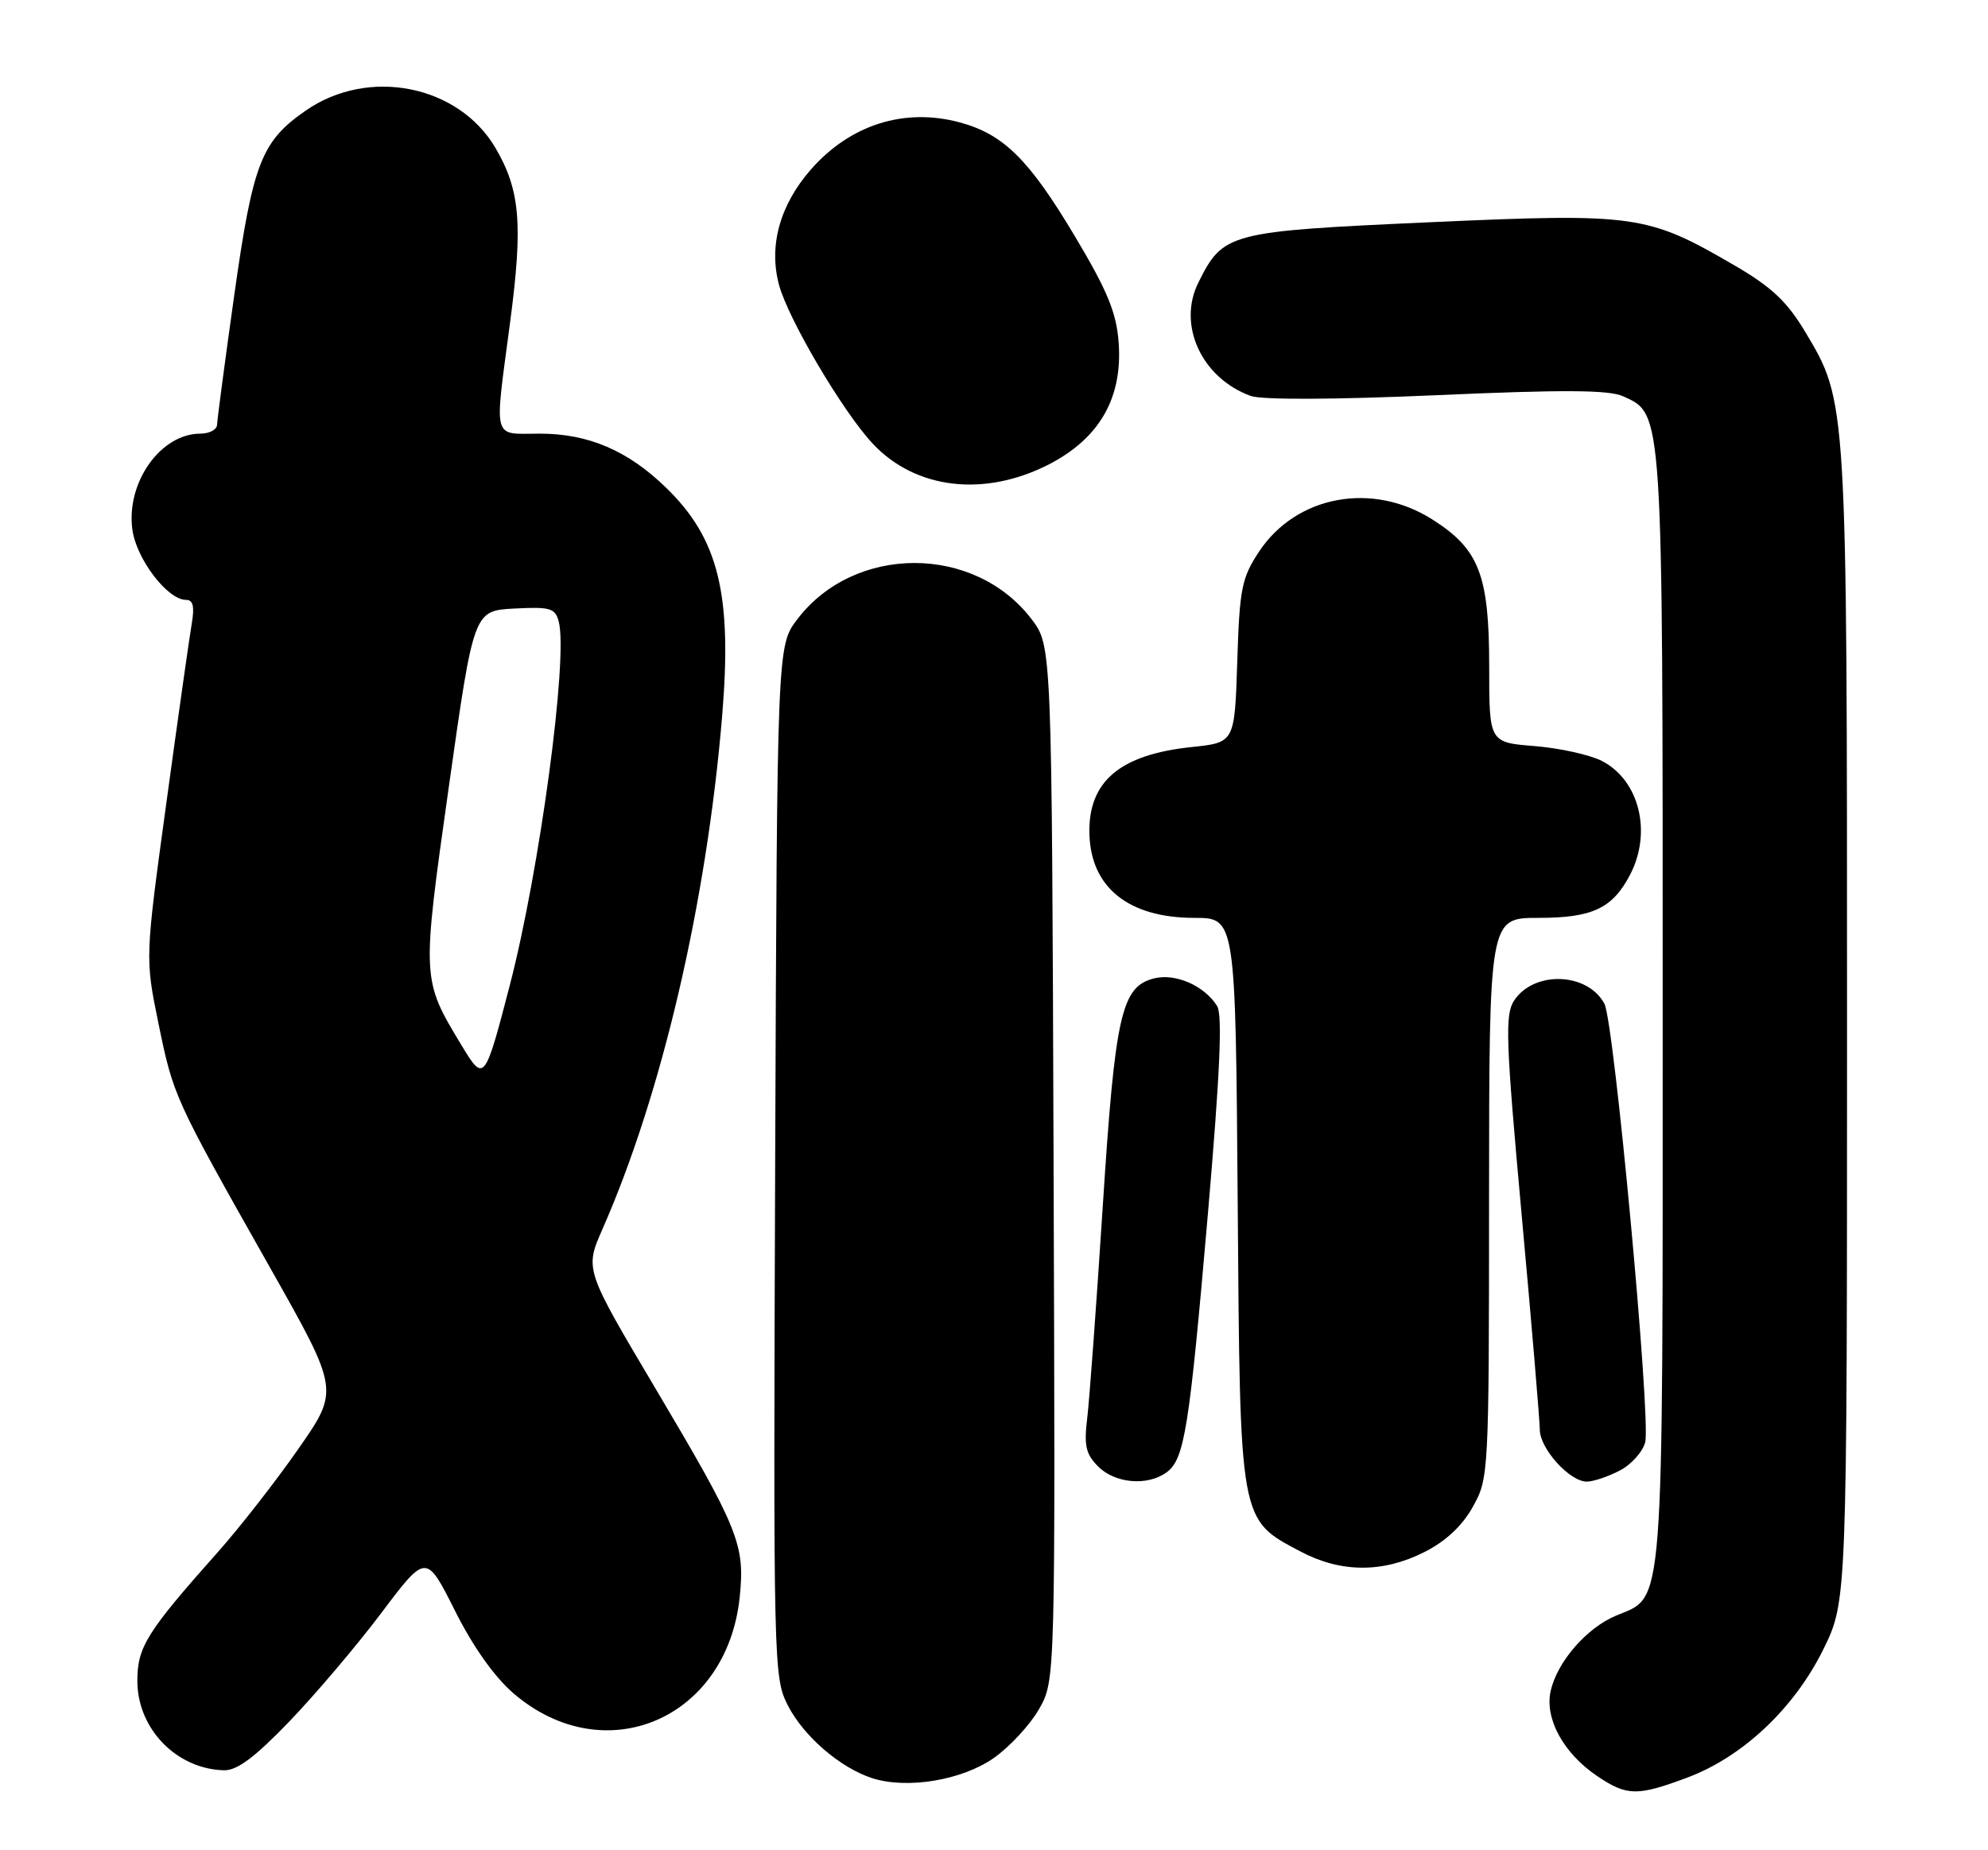 <?xml version="1.0" encoding="UTF-8" standalone="no"?>
<!DOCTYPE svg PUBLIC "-//W3C//DTD SVG 1.1//EN" "http://www.w3.org/Graphics/SVG/1.1/DTD/svg11.dtd" >
<svg xmlns="http://www.w3.org/2000/svg" xmlns:xlink="http://www.w3.org/1999/xlink" version="1.1" viewBox="0 0 275 256">
 <g >
 <path fill="currentColor"
d=" M 233.41 245.95 C 241.08 243.08 248.21 236.35 252.22 228.21 C 255.50 221.54 255.50 221.54 255.50 142.02 C 255.50 55.14 255.53 55.64 249.71 45.91 C 247.21 41.73 245.06 39.71 240.00 36.76 C 227.88 29.69 226.32 29.47 197.79 30.75 C 169.91 32.01 169.21 32.19 165.77 39.10 C 162.84 44.97 166.22 52.30 173.00 54.78 C 174.53 55.34 184.54 55.30 198.72 54.68 C 216.26 53.90 222.58 53.94 224.53 54.83 C 230.07 57.35 230.00 56.31 230.00 139.52 C 230.00 224.33 230.28 220.73 223.55 223.54 C 219.46 225.25 215.39 229.95 214.50 233.99 C 213.66 237.82 216.29 242.60 220.95 245.75 C 225.07 248.52 226.48 248.54 233.41 245.95 Z  M 137.49 243.23 C 139.68 241.68 142.50 238.64 143.74 236.46 C 145.99 232.50 145.99 232.50 145.74 160.92 C 145.50 89.34 145.50 89.34 142.69 85.66 C 134.79 75.31 118.21 75.31 110.31 85.66 C 107.50 89.34 107.50 89.34 107.23 160.67 C 106.97 230.43 107.01 232.09 108.97 235.94 C 111.16 240.24 116.25 244.62 120.68 246.04 C 125.51 247.58 133.09 246.32 137.49 243.23 Z  M 40.02 238.19 C 43.62 234.45 49.35 227.69 52.76 223.16 C 58.95 214.94 58.95 214.94 62.93 222.85 C 65.45 227.88 68.42 232.06 71.06 234.32 C 83.64 245.09 100.56 237.88 102.32 221.00 C 103.08 213.72 102.21 211.57 90.64 192.06 C 80.89 175.63 80.89 175.63 83.34 170.06 C 91.56 151.39 97.75 124.86 99.90 99.00 C 101.29 82.20 99.41 74.54 92.14 67.48 C 86.86 62.34 81.39 60.00 74.68 60.00 C 68.01 60.00 68.36 61.30 70.58 44.46 C 72.35 31.02 71.95 26.30 68.55 20.49 C 63.43 11.75 50.97 9.28 42.31 15.29 C 36.14 19.56 34.98 22.55 32.40 40.87 C 31.11 50.02 30.05 58.06 30.03 58.75 C 30.01 59.44 28.98 60.00 27.72 60.00 C 22.22 60.00 17.43 66.75 18.31 73.27 C 18.86 77.35 23.17 83.00 25.73 83.00 C 26.71 83.00 26.93 83.90 26.53 86.25 C 26.22 88.04 24.64 99.19 23.02 111.04 C 20.07 132.58 20.07 132.58 21.92 141.60 C 23.99 151.69 24.07 151.88 37.37 175.42 C 46.93 192.34 46.93 192.34 41.31 200.42 C 38.22 204.86 33.18 211.33 30.10 214.79 C 20.30 225.81 19.00 227.88 19.00 232.57 C 19.00 239.19 24.41 244.77 30.99 244.94 C 32.80 244.98 35.26 243.14 40.02 238.19 Z  M 197.03 214.75 C 199.97 213.27 202.26 211.14 203.73 208.50 C 205.94 204.55 205.97 204.00 205.98 165.75 C 206.00 127.00 206.00 127.00 212.78 127.00 C 220.30 127.00 223.07 125.69 225.51 120.99 C 228.54 115.12 226.76 107.96 221.60 105.29 C 219.94 104.44 215.76 103.51 212.30 103.23 C 206.00 102.73 206.00 102.73 206.00 92.26 C 206.00 79.55 204.62 75.98 198.13 71.87 C 189.82 66.60 179.31 68.55 174.16 76.33 C 171.76 79.97 171.47 81.42 171.15 91.54 C 170.79 102.74 170.79 102.74 164.87 103.36 C 154.89 104.40 150.49 108.14 150.70 115.43 C 150.91 122.82 156.14 126.99 165.21 127.00 C 170.91 127.00 170.91 127.00 171.21 166.25 C 171.54 210.88 171.41 210.18 179.92 214.68 C 185.50 217.63 191.28 217.65 197.03 214.75 Z  M 161.37 203.72 C 163.86 201.90 164.51 197.79 167.11 167.69 C 168.77 148.42 169.12 140.41 168.36 139.19 C 166.60 136.38 162.61 134.63 159.65 135.37 C 155.12 136.51 154.25 140.34 152.54 167.00 C 151.67 180.47 150.71 193.60 150.40 196.17 C 149.93 200.03 150.19 201.19 151.92 202.92 C 154.26 205.26 158.74 205.64 161.37 203.72 Z  M 224.04 203.48 C 225.65 202.65 227.24 200.88 227.58 199.55 C 228.39 196.32 223.28 141.39 221.94 138.88 C 219.60 134.52 212.18 134.27 209.44 138.45 C 208.17 140.39 208.29 143.94 210.49 168.08 C 211.87 183.16 212.99 196.53 213.00 197.80 C 213.00 200.43 217.13 205.00 219.50 205.00 C 220.38 205.00 222.42 204.32 224.04 203.48 Z  M 145.14 64.23 C 152.13 60.61 155.32 55.01 154.74 47.34 C 154.43 43.24 153.18 40.21 148.69 32.69 C 142.34 22.05 138.82 18.57 132.75 16.93 C 125.11 14.88 117.63 17.24 112.19 23.43 C 107.88 28.35 106.31 33.99 107.76 39.41 C 109.03 44.15 116.59 56.97 120.73 61.39 C 126.65 67.72 136.22 68.83 145.14 64.23 Z  M 63.85 144.64 C 58.31 135.47 58.32 135.57 62.09 108.83 C 65.53 84.50 65.53 84.50 71.14 84.20 C 76.11 83.94 76.80 84.14 77.29 86.00 C 78.61 91.04 74.65 120.45 70.50 136.40 C 67.05 149.68 66.96 149.79 63.85 144.64 Z "/>
</g>
</svg>